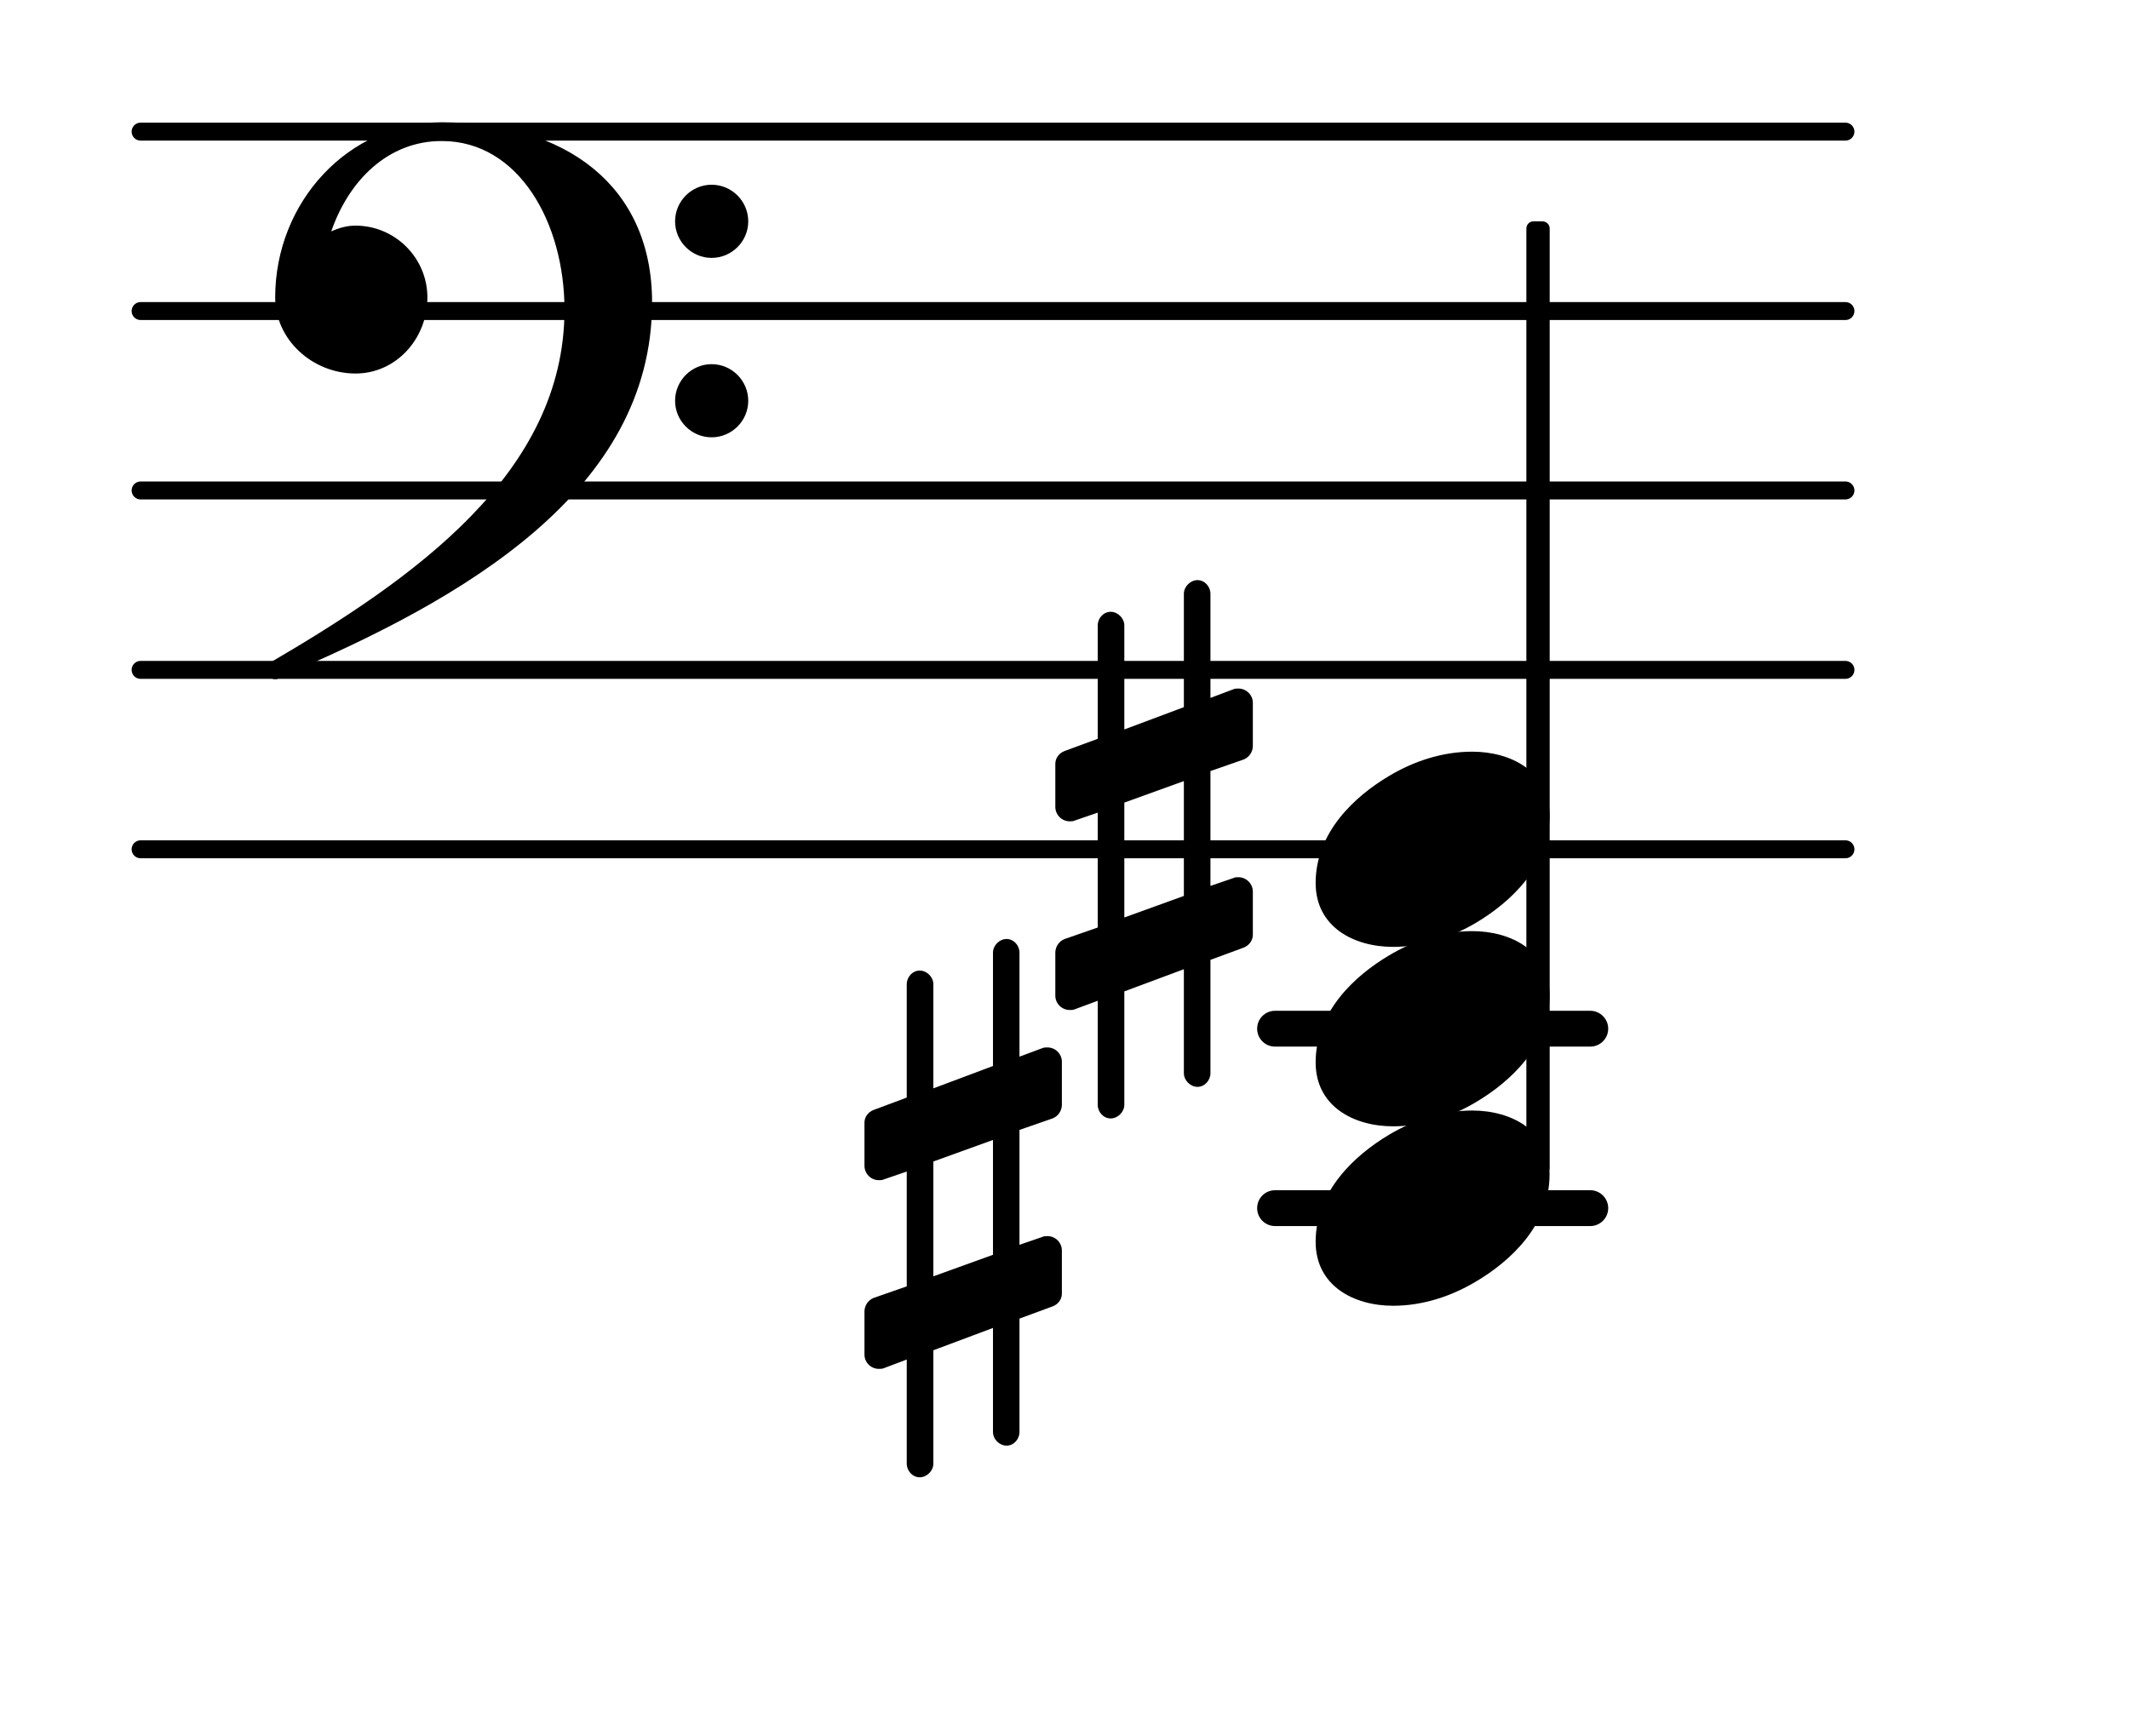 <?xml version="1.0" encoding="UTF-8"?>
<svg xmlns="http://www.w3.org/2000/svg" xmlns:xlink="http://www.w3.org/1999/xlink" width="73.768pt" height="60.159pt" viewBox="0 0 73.768 60.159" version="1.1">
<g id="surface1">
<path style="fill:none;stroke-width:0.1;stroke-linecap:round;stroke-linejoin:round;stroke:rgb(0%,0%,0%);stroke-opacity:1;stroke-miterlimit:4;" d="M 0.05 -0 L 9.55 -0 " transform="matrix(6.218,0,0,6.218,4.561,29.434)"/>
<path style="fill:none;stroke-width:0.1;stroke-linecap:round;stroke-linejoin:round;stroke:rgb(0%,0%,0%);stroke-opacity:1;stroke-miterlimit:4;" d="M 0.05 -0 L 9.55 -0 " transform="matrix(6.218,0,0,6.218,4.561,23.216)"/>
<path style="fill:none;stroke-width:0.1;stroke-linecap:round;stroke-linejoin:round;stroke:rgb(0%,0%,0%);stroke-opacity:1;stroke-miterlimit:4;" d="M 0.05 -0 L 9.55 -0 " transform="matrix(6.218,0,0,6.218,4.561,16.998)"/>
<path style="fill:none;stroke-width:0.1;stroke-linecap:round;stroke-linejoin:round;stroke:rgb(0%,0%,0%);stroke-opacity:1;stroke-miterlimit:4;" d="M 0.05 0 L 9.55 0 " transform="matrix(6.218,0,0,6.218,4.561,10.78)"/>
<path style="fill:none;stroke-width:0.1;stroke-linecap:round;stroke-linejoin:round;stroke:rgb(0%,0%,0%);stroke-opacity:1;stroke-miterlimit:4;" d="M 0.05 0 L 9.55 0 " transform="matrix(6.218,0,0,6.218,4.561,4.562)"/>
<path style=" stroke:none;fill-rule:nonzero;fill:rgb(0%,0%,0%);fill-opacity:1;" d="M 44.18 35.031 L 55.102 35.031 C 55.441 35.031 55.723 35.309 55.723 35.652 C 55.723 35.996 55.441 36.273 55.102 36.273 L 44.18 36.273 C 43.836 36.273 43.559 35.996 43.559 35.652 C 43.559 35.309 43.836 35.031 44.18 35.031 Z M 44.18 35.031 "/>
<path style=" stroke:none;fill-rule:nonzero;fill:rgb(0%,0%,0%);fill-opacity:1;" d="M 44.18 41.25 L 55.102 41.25 C 55.441 41.25 55.723 41.527 55.723 41.871 C 55.723 42.215 55.441 42.492 55.102 42.492 L 44.18 42.492 C 43.836 42.492 43.559 42.215 43.559 41.871 C 43.559 41.527 43.836 41.25 44.18 41.25 Z M 44.18 41.25 "/>
<path style=" stroke:none;fill-rule:nonzero;fill:rgb(0%,0%,0%);fill-opacity:1;" d="M 53.133 7.672 L 53.445 7.672 C 53.582 7.672 53.695 7.781 53.695 7.918 L 53.695 40.465 C 53.695 40.602 53.582 40.715 53.445 40.715 L 53.133 40.715 C 52.996 40.715 52.887 40.602 52.887 40.465 L 52.887 7.918 C 52.887 7.781 52.996 7.672 53.133 7.672 Z M 53.133 7.672 "/>
<path style=" stroke:none;fill-rule:nonzero;fill:rgb(0%,0%,0%);fill-opacity:1;" d="M 41.941 37.195 C 41.941 37.441 41.742 37.668 41.492 37.668 C 41.246 37.668 41.02 37.441 41.02 37.195 L 41.02 33.59 L 38.957 34.359 L 38.957 38.289 C 38.957 38.539 38.73 38.762 38.484 38.762 C 38.234 38.762 38.035 38.539 38.035 38.289 L 38.035 34.684 L 37.238 34.98 C 37.191 35.004 37.117 35.004 37.066 35.004 C 36.793 35.004 36.566 34.781 36.566 34.508 L 36.566 33.016 C 36.566 32.816 36.691 32.617 36.891 32.543 L 38.035 32.145 L 38.035 28.164 L 37.238 28.438 C 37.191 28.465 37.117 28.465 37.066 28.465 C 36.793 28.465 36.566 28.242 36.566 27.965 L 36.566 26.473 C 36.566 26.277 36.691 26.102 36.891 26.027 L 38.035 25.605 L 38.035 21.676 C 38.035 21.426 38.234 21.203 38.484 21.203 C 38.73 21.203 38.957 21.426 38.957 21.676 L 38.957 25.281 L 41.02 24.508 L 41.02 20.578 C 41.02 20.332 41.246 20.105 41.492 20.105 C 41.742 20.105 41.941 20.332 41.941 20.578 L 41.941 24.188 L 42.738 23.887 C 42.785 23.863 42.859 23.863 42.91 23.863 C 43.184 23.863 43.41 24.086 43.41 24.359 L 43.41 25.852 C 43.41 26.051 43.285 26.25 43.086 26.324 L 41.941 26.723 L 41.941 30.703 L 42.738 30.43 C 42.785 30.402 42.859 30.402 42.91 30.402 C 43.184 30.402 43.41 30.629 43.41 30.902 L 43.41 32.395 C 43.41 32.594 43.285 32.766 43.086 32.844 L 41.941 33.266 Z M 38.957 27.816 L 38.957 31.797 L 41.02 31.051 L 41.02 27.07 Z M 38.957 27.816 "/>
<path style=" stroke:none;fill-rule:nonzero;fill:rgb(0%,0%,0%);fill-opacity:1;" d="M 35.324 49.629 C 35.324 49.879 35.125 50.102 34.879 50.102 C 34.629 50.102 34.406 49.879 34.406 49.629 L 34.406 46.023 L 32.34 46.797 L 32.34 50.727 C 32.34 50.973 32.117 51.199 31.867 51.199 C 31.617 51.199 31.418 50.973 31.418 50.727 L 31.418 47.117 L 30.625 47.418 C 30.574 47.441 30.5 47.441 30.449 47.441 C 30.176 47.441 29.953 47.219 29.953 46.945 L 29.953 45.453 C 29.953 45.254 30.078 45.055 30.277 44.98 L 31.418 44.582 L 31.418 40.602 L 30.625 40.875 C 30.574 40.902 30.5 40.902 30.449 40.902 C 30.176 40.902 29.953 40.676 29.953 40.402 L 29.953 38.91 C 29.953 38.711 30.078 38.539 30.277 38.465 L 31.418 38.039 L 31.418 34.109 C 31.418 33.863 31.617 33.637 31.867 33.637 C 32.117 33.637 32.34 33.863 32.34 34.109 L 32.34 37.719 L 34.406 36.945 L 34.406 33.016 C 34.406 32.766 34.629 32.543 34.879 32.543 C 35.125 32.543 35.324 32.766 35.324 33.016 L 35.324 36.621 L 36.121 36.324 C 36.172 36.301 36.246 36.301 36.293 36.301 C 36.566 36.301 36.793 36.523 36.793 36.797 L 36.793 38.289 C 36.793 38.488 36.668 38.688 36.469 38.762 L 35.324 39.16 L 35.324 43.141 L 36.121 42.867 C 36.172 42.84 36.246 42.84 36.293 42.84 C 36.566 42.84 36.793 43.062 36.793 43.34 L 36.793 44.832 C 36.793 45.031 36.668 45.203 36.469 45.277 L 35.324 45.699 Z M 32.34 40.254 L 32.34 44.234 L 34.406 43.488 L 34.406 39.508 Z M 32.34 40.254 "/>
<path style=" stroke:none;fill-rule:nonzero;fill:rgb(0%,0%,0%);fill-opacity:1;" d="M 23.391 13.891 C 23.391 13.191 23.961 12.621 24.656 12.621 C 25.355 12.621 25.926 13.191 25.926 13.891 C 25.926 14.586 25.355 15.156 24.656 15.156 C 23.961 15.156 23.391 14.586 23.391 13.891 Z M 23.391 7.672 C 23.391 6.973 23.961 6.402 24.656 6.402 C 25.355 6.402 25.926 6.973 25.926 7.672 C 25.926 8.367 25.355 8.938 24.656 8.938 C 23.961 8.938 23.391 8.367 23.391 7.672 Z M 15.305 4.238 C 19.586 4.238 22.594 6.426 22.594 10.48 C 22.594 17.023 16.051 20.777 9.758 23.441 C 9.684 23.516 9.609 23.539 9.535 23.539 C 9.363 23.539 9.211 23.391 9.211 23.215 C 9.211 23.141 9.238 23.066 9.312 22.992 C 14.336 20.059 19.559 16.402 19.559 10.73 C 19.559 7.746 17.992 4.887 15.305 4.887 C 13.465 4.887 12.098 6.227 11.477 8.02 C 11.75 7.895 12.023 7.82 12.32 7.82 C 13.688 7.82 14.809 8.938 14.809 10.309 C 14.809 11.75 13.715 12.945 12.32 12.945 C 10.828 12.945 9.535 11.773 9.535 10.309 C 9.535 7 12.074 4.238 15.305 4.238 Z M 15.305 4.238 "/>
<path style=" stroke:none;fill-rule:nonzero;fill:rgb(0%,0%,0%);fill-opacity:1;" d="M 51.008 26.051 C 52.375 26.051 53.691 26.746 53.691 28.266 C 53.691 30.031 52.324 31.273 51.156 31.973 C 50.285 32.492 49.289 32.816 48.27 32.816 C 46.902 32.816 45.586 32.121 45.586 30.602 C 45.586 28.836 46.953 27.594 48.121 26.898 C 48.992 26.375 49.988 26.051 51.008 26.051 Z M 51.008 26.051 "/>
<path style=" stroke:none;fill-rule:nonzero;fill:rgb(0%,0%,0%);fill-opacity:1;" d="M 51.008 32.27 C 52.375 32.27 53.691 32.965 53.691 34.484 C 53.691 36.25 52.324 37.492 51.156 38.188 C 50.285 38.711 49.289 39.035 48.27 39.035 C 46.902 39.035 45.586 38.34 45.586 36.82 C 45.586 35.055 46.953 33.812 48.121 33.117 C 48.992 32.594 49.988 32.27 51.008 32.27 Z M 51.008 32.27 "/>
<path style=" stroke:none;fill-rule:nonzero;fill:rgb(0%,0%,0%);fill-opacity:1;" d="M 51.008 38.488 C 52.375 38.488 53.691 39.184 53.691 40.703 C 53.691 42.469 52.324 43.711 51.156 44.406 C 50.285 44.93 49.289 45.254 48.27 45.254 C 46.902 45.254 45.586 44.559 45.586 43.039 C 45.586 41.273 46.953 40.031 48.121 39.332 C 48.992 38.812 49.988 38.488 51.008 38.488 Z M 51.008 38.488 "/>
</g>
</svg>
